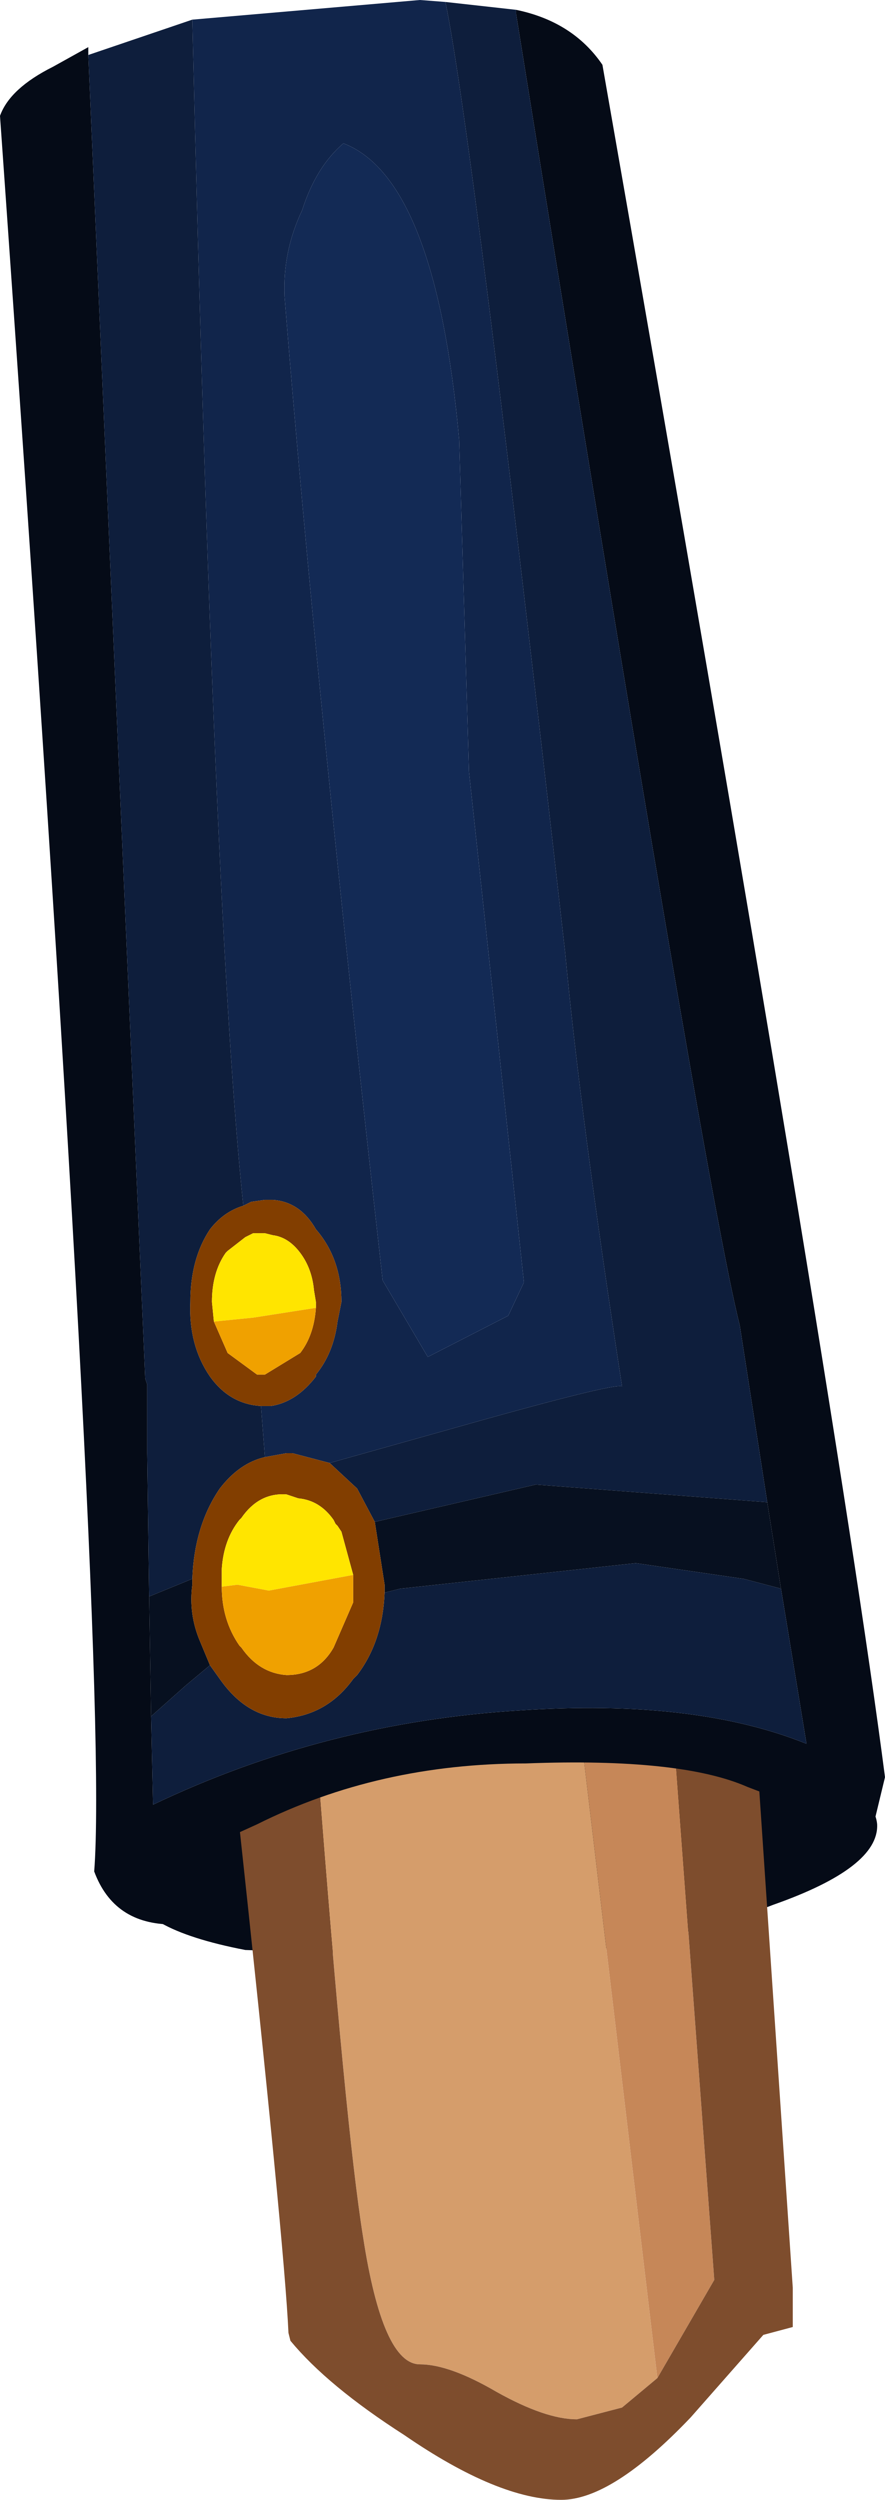 <?xml version="1.0" encoding="UTF-8" standalone="no"?>
<svg xmlns:ffdec="https://www.free-decompiler.com/flash" xmlns:xlink="http://www.w3.org/1999/xlink" ffdec:objectType="shape" height="63.65px" width="22.55px" xmlns="http://www.w3.org/2000/svg">
  <g transform="matrix(1.0, 0.0, 0.0, 1.0, 8.25, 2.05)">
    <path d="M14.1 44.4 Q14.15 45.5 11.45 46.45 8.75 47.5 4.8 47.85 L-2.0 47.6 Q-4.85 47.05 -4.9 45.95 -5.0 44.85 -2.35 43.85 0.4 42.85 4.35 42.55 8.3 42.2 11.1 42.7 14.0 43.3 14.1 44.4" fill="#050b17" fill-rule="evenodd" stroke="none"/>
    <path d="M8.5 58.5 L7.6 59.25 6.45 59.55 Q5.65 59.55 4.4 58.85 3.2 58.15 2.45 58.15 1.5 58.15 1.0 54.9 0.55 52.1 -0.15 43.0 L6.55 42.1 8.5 58.5" fill="#d59d6b" fill-rule="evenodd" stroke="none"/>
    <path d="M8.9 41.9 L9.95 56.0 8.5 58.5 6.55 42.1 8.9 41.9" fill="#c68758" fill-rule="evenodd" stroke="none"/>
    <path d="M8.9 41.9 L11.05 42.85 11.95 56.2 11.95 57.2 11.2 57.4 9.35 59.5 Q7.35 61.6 6.05 61.6 4.45 61.6 2.05 59.95 0.1 58.7 -0.85 57.55 L-0.9 57.35 Q-1.0 55.1 -2.2 44.0 L-0.15 43.0 Q0.55 52.1 1.0 54.9 1.5 58.15 2.45 58.15 3.2 58.15 4.4 58.85 5.65 59.55 6.45 59.55 L7.6 59.25 8.5 58.5 9.95 56.0 8.9 41.9" fill="#7e4d2d" fill-rule="evenodd" stroke="none"/>
    <path d="M-3.35 -1.55 L2.45 -2.05 3.1 -2.0 Q3.8 1.4 6.15 22.2 6.55 26.45 7.6 33.25 7.4 33.15 3.0 34.4 L0.15 35.2 -0.8 34.95 -0.95 34.95 -1.5 35.05 -1.6 33.75 -1.5 33.75 -1.35 33.75 Q-0.7 33.65 -0.2 33.0 L-0.2 32.95 Q0.25 32.4 0.35 31.6 L0.45 31.1 Q0.45 30.0 -0.2 29.25 -0.6 28.55 -1.3 28.5 L-1.5 28.5 -1.85 28.55 -2.05 28.65 Q-2.8 21.6 -3.35 -1.55 M3.7 17.6 L3.45 9.15 Q2.85 2.5 0.5 1.6 -0.2 2.2 -0.55 3.3 -1.05 4.35 -1.0 5.5 -0.2 15.45 1.5 30.55 L2.65 32.5 4.7 31.45 5.1 30.6 3.7 17.6" fill="#11254b" fill-rule="evenodd" stroke="none"/>
    <path d="M4.9 -1.8 Q6.35 -1.5 7.1 -0.4 13.05 33.55 14.3 43.2 L13.95 44.65 13.75 44.55 13.5 44.9 Q13.0 45.4 12.5 45.3 12.0 45.15 11.85 43.85 L10.8 43.45 Q9.1 42.7 5.15 42.85 1.4 42.85 -1.7 44.4 L-3.35 45.15 -3.15 46.35 Q-3.15 46.95 -3.85 46.95 -5.35 46.95 -5.85 45.6 -5.45 40.5 -8.25 0.9 -8.0 0.2 -6.9 -0.35 L-6.0 -0.85 -6.0 -0.65 -4.55 33.05 -4.5 33.2 -4.5 34.95 -4.45 38.6 -4.4 41.65 -4.35 43.9 Q0.05 41.8 5.0 41.5 9.45 41.2 12.3 42.35 L11.65 38.4 11.3 36.2 10.6 31.7 Q9.7 28.15 4.9 -1.7 L4.9 -1.8" fill="#050b17" fill-rule="evenodd" stroke="none"/>
    <path d="M3.1 -2.0 L4.9 -1.8 4.9 -1.7 Q9.7 28.15 10.6 31.7 L11.3 36.2 5.4 35.75 1.3 36.7 0.85 35.85 0.15 35.2 3.0 34.4 Q7.4 33.15 7.6 33.25 6.55 26.45 6.15 22.2 3.8 1.4 3.1 -2.0 M-6.0 -0.65 L-3.35 -1.55 Q-2.8 21.6 -2.05 28.65 -2.55 28.8 -2.9 29.25 -3.4 30.0 -3.4 31.1 -3.45 32.2 -2.9 33.0 -2.4 33.7 -1.6 33.75 L-1.5 35.05 Q-2.15 35.2 -2.65 35.85 -3.3 36.8 -3.35 38.15 L-4.45 38.6 -4.5 34.95 -4.5 33.2 -4.55 33.05 -6.0 -0.65 M-4.4 41.65 L-3.5 40.85 -2.9 40.35 -2.65 40.7 Q-1.95 41.7 -0.95 41.7 0.1 41.6 0.75 40.7 L0.85 40.6 Q1.5 39.75 1.55 38.5 L1.95 38.4 7.95 37.75 10.7 38.15 11.65 38.4 12.3 42.35 Q9.45 41.2 5.0 41.5 0.05 41.8 -4.35 43.9 L-4.4 41.65" fill="#0e1e3c" fill-rule="evenodd" stroke="none"/>
    <path d="M3.7 17.6 L5.1 30.6 4.7 31.45 2.65 32.5 1.5 30.55 Q-0.2 15.45 -1.0 5.5 -1.05 4.35 -0.55 3.3 -0.2 2.2 0.5 1.6 2.85 2.5 3.45 9.15 L3.7 17.6" fill="#132a55" fill-rule="evenodd" stroke="none"/>
    <path d="M1.3 36.7 L5.4 35.75 11.3 36.2 11.65 38.4 10.7 38.15 7.95 37.75 1.95 38.4 1.55 38.5 1.55 38.3 1.3 36.7 M-3.35 38.15 L-3.35 38.3 Q-3.45 39.05 -3.15 39.75 L-2.9 40.35 -3.5 40.85 -4.4 41.65 -4.45 38.6 -3.35 38.15" fill="#071020" fill-rule="evenodd" stroke="none"/>
    <path d="M0.15 35.2 L0.85 35.85 1.3 36.7 1.55 38.3 1.55 38.5 Q1.5 39.75 0.85 40.6 L0.75 40.7 Q0.1 41.6 -0.95 41.7 -1.95 41.7 -2.65 40.7 L-2.9 40.35 -3.15 39.75 Q-3.45 39.05 -3.35 38.3 L-3.35 38.15 Q-3.3 36.8 -2.65 35.85 -2.15 35.2 -1.5 35.05 L-0.95 34.95 -0.8 34.95 0.15 35.2 M-0.2 31.25 L-0.2 31.1 -0.25 30.8 Q-0.3 30.25 -0.6 29.85 -0.9 29.45 -1.3 29.4 L-1.5 29.35 -1.8 29.35 -2.0 29.45 -2.45 29.8 -2.5 29.85 Q-2.85 30.35 -2.85 31.1 L-2.8 31.6 -2.45 32.4 -1.7 32.95 -1.55 32.95 -1.5 32.95 -0.6 32.4 Q-0.25 31.95 -0.2 31.25 M-2.05 28.65 L-1.85 28.55 -1.5 28.5 -1.3 28.5 Q-0.6 28.55 -0.2 29.25 0.45 30.0 0.45 31.1 L0.35 31.6 Q0.25 32.4 -0.2 32.95 L-0.2 33.0 Q-0.7 33.65 -1.35 33.75 L-1.5 33.75 -1.6 33.75 Q-2.4 33.7 -2.9 33.0 -3.45 32.2 -3.4 31.1 -3.4 30.0 -2.9 29.25 -2.55 28.8 -2.05 28.65 M0.75 38.05 L0.45 36.95 0.35 36.8 0.3 36.75 0.25 36.65 Q-0.1 36.15 -0.65 36.1 L-0.95 36.0 Q-1.65 35.95 -2.1 36.6 L-2.15 36.65 Q-2.55 37.15 -2.6 37.9 L-2.6 38.3 -2.6 38.35 Q-2.6 39.2 -2.15 39.85 L-2.1 39.9 Q-1.65 40.55 -0.95 40.6 -0.15 40.6 0.25 39.9 L0.75 38.75 0.75 38.3 0.75 38.05" fill="#823e00" fill-rule="evenodd" stroke="none"/>
    <path d="M-2.8 31.6 L-2.85 31.1 Q-2.85 30.35 -2.5 29.85 L-2.45 29.8 -2.0 29.45 -1.8 29.35 -1.5 29.35 -1.3 29.4 Q-0.9 29.45 -0.6 29.85 -0.3 30.25 -0.25 30.8 L-0.2 31.1 -0.2 31.25 -1.8 31.5 -2.8 31.6 M-2.6 38.35 L-2.6 38.3 -2.6 37.9 Q-2.55 37.15 -2.15 36.65 L-2.1 36.6 Q-1.65 35.95 -0.95 36.0 L-0.65 36.1 Q-0.1 36.15 0.25 36.65 L0.3 36.75 0.35 36.8 0.45 36.95 0.75 38.05 -1.4 38.45 -2.2 38.3 -2.6 38.35" fill="#ffe500" fill-rule="evenodd" stroke="none"/>
    <path d="M-0.2 31.25 Q-0.25 31.95 -0.6 32.4 L-1.5 32.95 -1.55 32.95 -1.7 32.95 -2.45 32.4 -2.8 31.6 -1.8 31.5 -0.2 31.25 M0.75 38.05 L0.75 38.3 0.75 38.75 0.25 39.9 Q-0.15 40.6 -0.95 40.6 -1.65 40.55 -2.1 39.9 L-2.15 39.85 Q-2.6 39.2 -2.6 38.35 L-2.2 38.3 -1.4 38.45 0.75 38.05" fill="#f0a100" fill-rule="evenodd" stroke="none"/>
  </g>
</svg>
